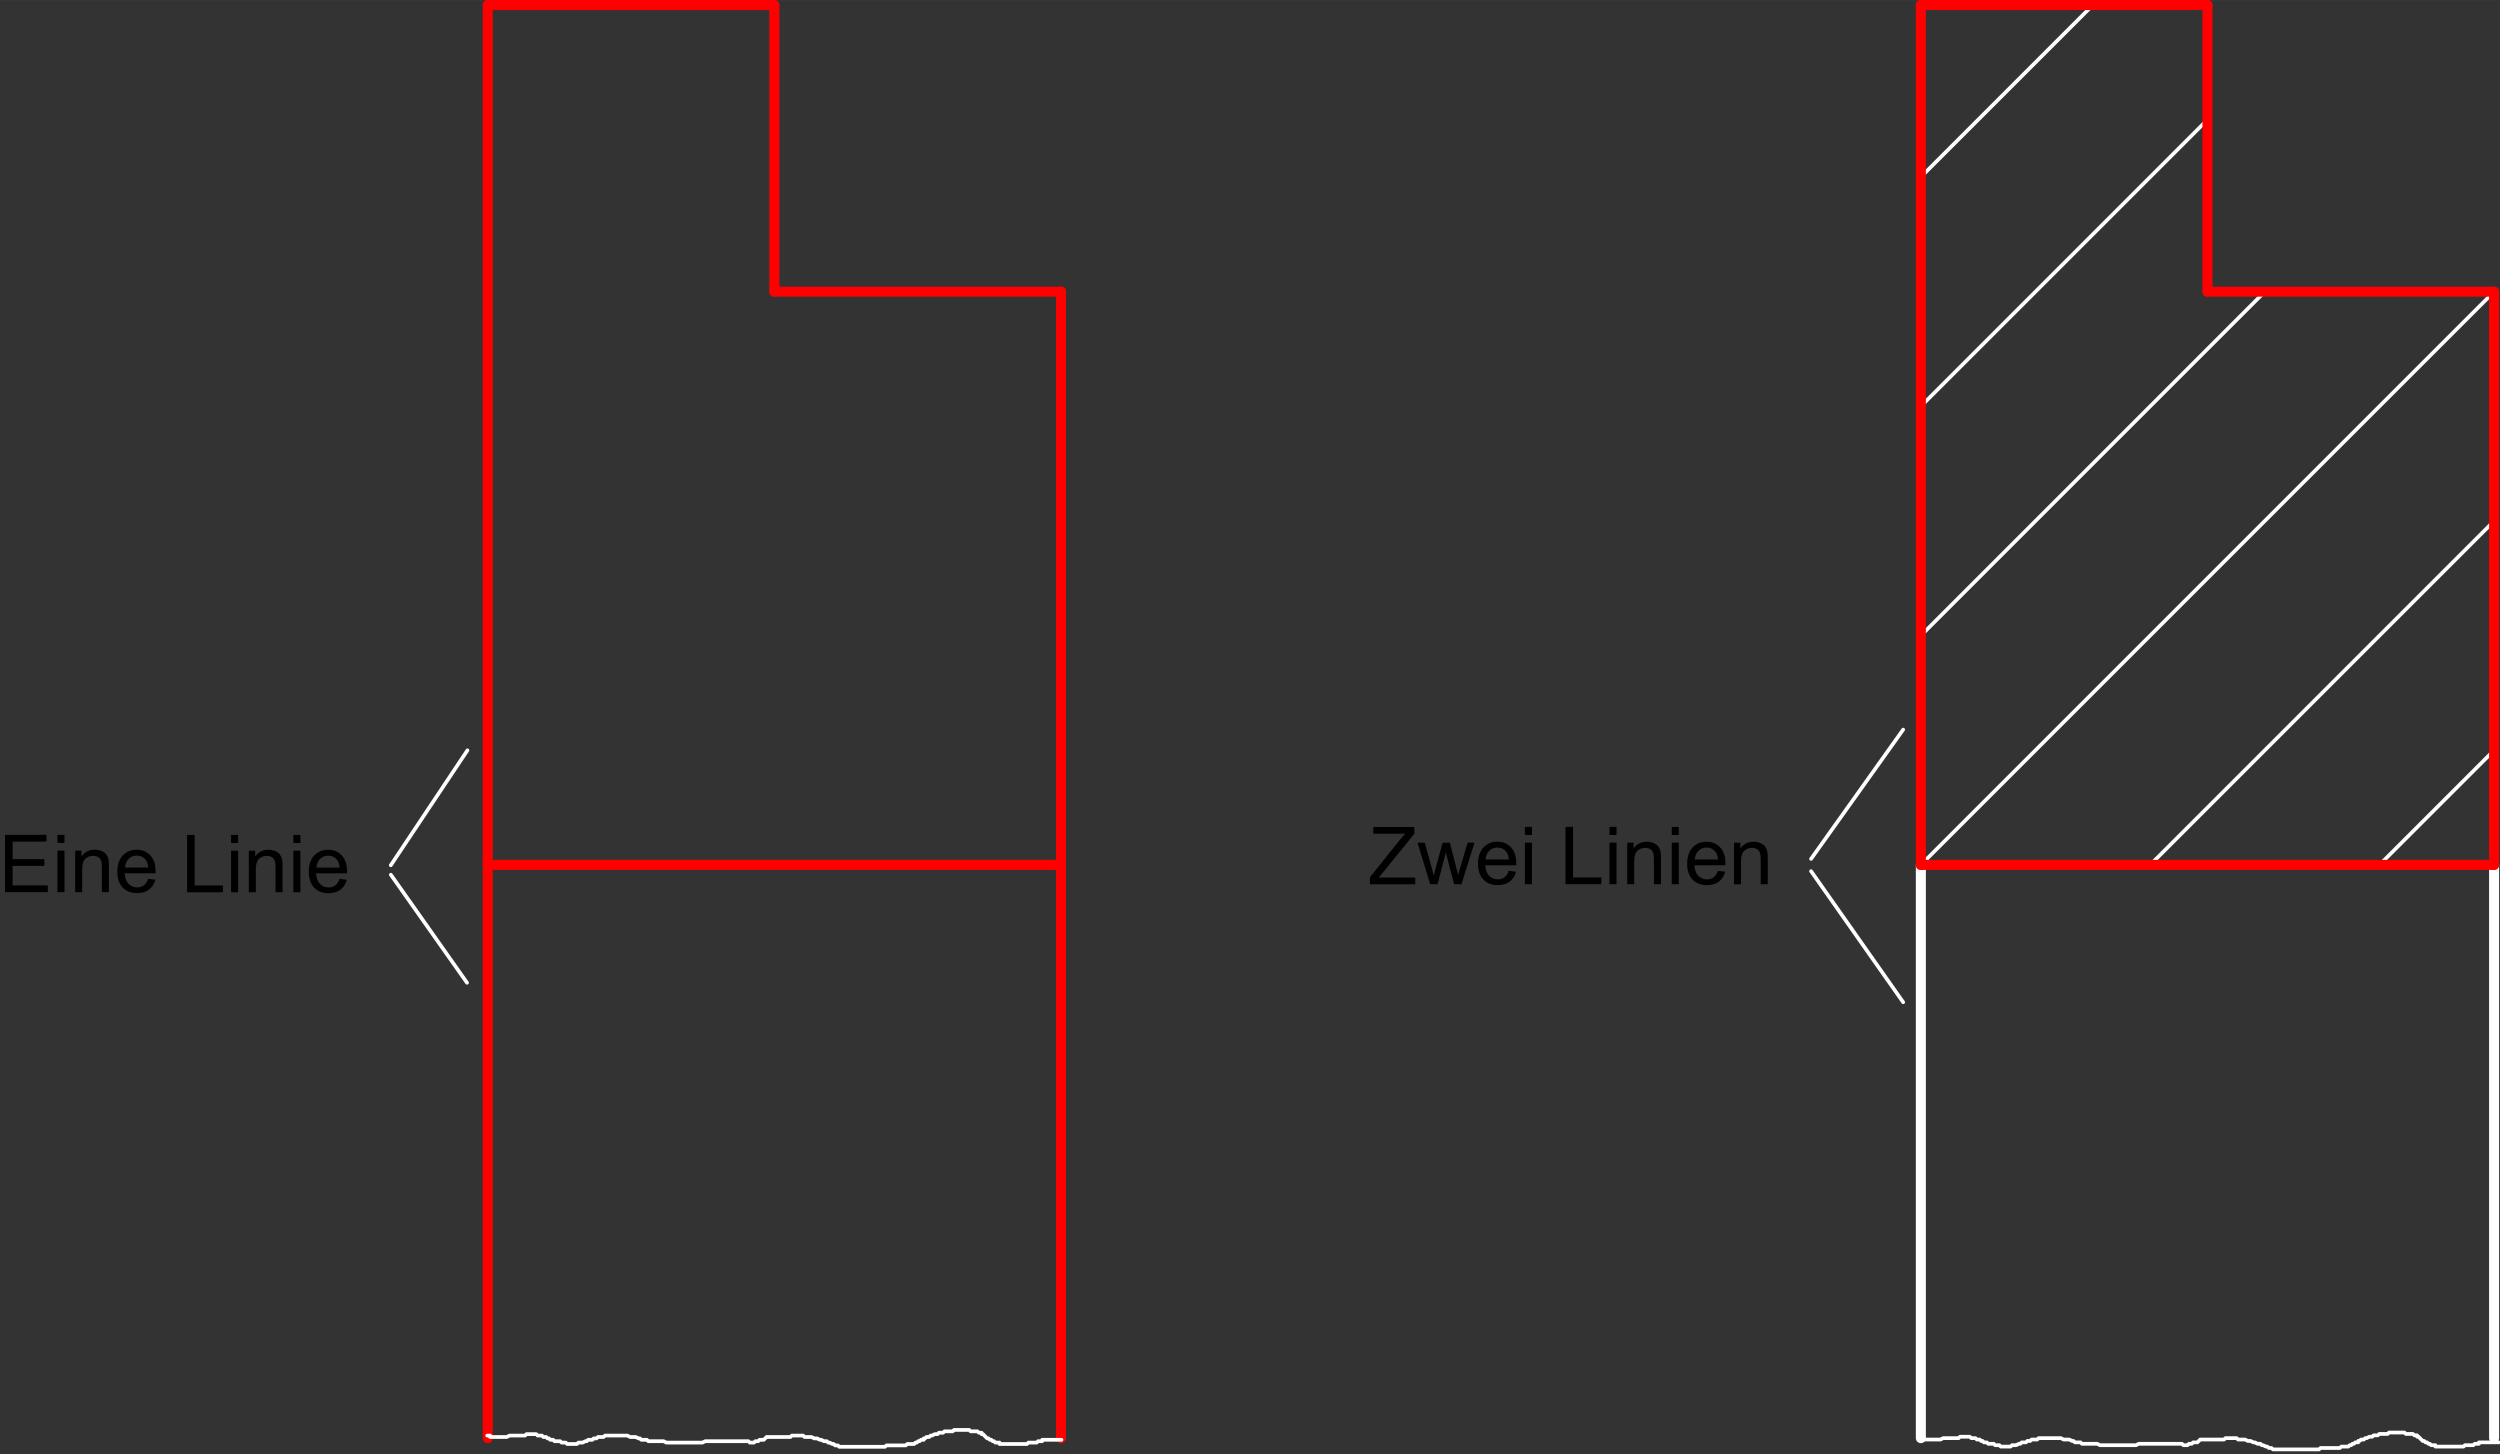 <svg width="87.22" xmlns="http://www.w3.org/2000/svg" viewBox="2.983 -60.175 87.223 50.738" style="fill:none;stroke-linecap:round;stroke-linejoin:round"><rect x="2.983" y="-60.175" width="87.223" height="50.738" fill="#333333" stroke="none"/><g transform="scale(1-1)"><path d="m86 30l4 4m-12-4l12 12m-20-12l20 20m-20-12l12 12m-12-4l10 10m-10-2l6 6" style="stroke:#fff;stroke-width:.13"/><g style="stroke-width:.35"><g style="stroke:#fff"><path d="m70 10v20"/><path d="m90 30v-20"/></g><g style="stroke:#f00"><path d="m20 10v50"/><path d="m20 60h10"/><path d="m30 60v-10"/><path d="m30 50h10"/><path d="m40 50v-40"/><path d="m70 30v30"/><path d="m70 60h10"/><path d="m80 60v-10"/><path d="m80 50h10"/><path d="m90 50v-20"/><path d="m70 30h20"/><path d="m20 30h20"/></g></g><g style="stroke:#fff;stroke-width:.13"><path d="m16.617 29.987l2.674 4.01"/><path d="m16.62 29.657l2.657-3.769"/><path d="m66.17 30.21l3.213 4.51"/><path d="m66.17 29.781l3.213-4.572"/><path d="m19.983 10.09h.049.049v-.049h.049.049.049.097.097.049.097.097l.097.049h.097.049.049.049.049.049.049.049.049.049l.049.049h.049.097.049.049.049.049l.049-.049h.049.049.049l.049-.049h.049.049l.049-.049h.049l.049-.049h.049.049l.049-.049h.097.049.049l.049-.049h.049.049.049l.049-.049h.049.049.049.049.049.097l.049.049h.049.097l.097.049h.049l.049.049h.097.049l.049.049h.049.049l.049.049h.049.049.049.049l.049.049h.097.049.097.049.097.049.097.049.097.097l.097-.049h.049.049.097l.097-.049h.049l.049-.049h.049.049.097l.049-.049h.097.097.097.097.145l.097-.049h.145.097.097.145.097.097.146.097.097.145.097l.097.049h.097.097.097.145.145.145.097.097.049.097.097.097.097.097.049l.049-.049h.049.049.049l.049.049h.049.049l.049.049h.049.097l.049.049.049.049h.049.049.049.049.049.049.097.049.049.049.049.049.049.097.049l.049.049h.049.049.049.049.049.097.049l.049-.049h.097.049.097l.097-.049h.097l.097-.049h.049l.097-.049h.097l.049-.049h.049l.097-.049h.049l.048-.049h.097l.048-.049h.097.048.097.048.048.097.097.048.097.048.097.048.097.048.048.097.048.048.048.048.048.097.097l.048.049h.097.048.097.097.097.097.048.097l.048.049h.097.048.097l.048.049h.048l.048.049h.048l.048.049h.048.048v.049h.048l.048.049h.048.048l.048.049h.048l.097.049h.048.049l.048.049h.048.048.048l.048.049h.048.048.048.048.048.048l.048.049h.097.048.097.048.097.048.048.048l.048-.049h.048.048.048.048.048l.048-.049h.048.048v-.049h.048l.048-.049.048-.049.049-.049h.048l.048-.049h.048l.048-.049h.048l.048-.049h.048.048.048v-.049h.048.048.048.048.048.048.048.048.048.048.048.048.048.048.048.048.048.048.048.048l.048.049h.048.048.048.048.048.049l.048.049h.048.048.048v.049h.048.048.048.048.048.048.048.048.048.048.048.048.048.048"/><path d="m70 10h.049.049v-.049h.049.049.049.097.097.049.097.097l.097.049h.097.049.049.049.049.049.049.049.049.049l.049.049h.049.097.049.049.049.049l.049-.049h.049.049.049l.049-.049h.049.049l.049-.049h.049l.049-.049h.049.049l.049-.049h.097.049.049l.049-.049h.049.049.049l.049-.049h.049.049.049.049.049.097l.049.049h.049.097l.097.049h.049l.049.049h.097.049l.049.049h.049.049l.049.049h.049.049.049.049l.049.049h.097.049.097.049.097.049.097.049.097.097l.097-.049h.049.049.097l.097-.049h.049l.049-.049h.049.049.097l.049-.049h.097.097.097.097.146l.097-.049h.145.097.097.145.097.097.145.097.097.145.097l.097.049h.097.097.097.145.145.145.097.097.049.097.097.097.097.097.049l.049-.049h.049.049.049l.049.049h.049.049l.049.049h.049.097l.049.049.049.049h.049.049.049.049.049.049.097.049.049.049.049.049.049.097.049l.049.049h.049.049.049.049.049.097.049l.049-.049h.097.049.097l.097-.049h.097l.097-.049h.049l.097-.049h.097l.049-.049h.049l.097-.049h.049l.049-.049h.097l.049-.049h.097.049.097.049.049.097.097.049.097.049.097.049.097.049.049.097.049.049.049.049.049.097.097l.049.049h.097.049.097.097.097.097.049.097l.049.049h.097.049.097l.049.049h.049l.049.049h.049l.049.049h.049.049v.049h.049l.049.049h.049.049l.049.049h.049l.097.049h.049.049l.049.049h.049.049.049l.049.049h.049.049.049.049.049.049l.049.049h.097.049.097.049.097.049.049.049l.049-.049h.049.049.049.049.049l.049-.049h.049.049v-.049h.049l.049-.049.049-.049.049-.049h.049l.049-.049h.049l.049-.049h.049l.049-.049h.049.049.049v-.049h.049.049.049.049.049.049.049.049.049.049.049.049.049.049.049.049.049.049.049.049l.049.049h.049.049.049.049.049.049l.049.049h.049.049.049v.049h.049.049.049.049.049.049.049.049.049.049.049.049.049.049"/></g><g style="fill:#000;fill-rule:evenodd"><path d="m3.158 29.05v2h1.446v-.236h-1.181v-.613h1.106v-.235h-1.106v-.681h1.228v-.236h-1.492m1.828 1.718v.282h.246v-.282h-.246m0-1.718v1.449h.246v-1.449h-.246m.619 0v1.449h.221v-.206c.106.159.26.239.461.239.087 0 .168-.016.241-.047.073-.031.128-.073.164-.123.036-.051.062-.111.076-.181.009-.046.014-.125.014-.239v-.891h-.246v.881c0 .1-.01.175-.029.224-.019.05-.053.089-.102.119-.049.029-.106.044-.171.044-.105 0-.195-.033-.271-.1-.076-.066-.114-.192-.114-.378v-.791h-.246m2.546.466l.254-.031c-.04-.148-.114-.263-.222-.345-.108-.082-.247-.123-.415-.123-.212 0-.38.065-.504.196-.124.131-.186.314-.186.549 0 .244.063.433.188.567.125.135.288.202.488.202.194 0 .352-.066.475-.198.123-.132.184-.317.184-.557 0-.015-.001-.036-.001-.066h-1.08c.009-.159.054-.281.135-.366.081-.085.182-.127.303-.127.09 0 .167.024.231.071.064.047.114.123.151.226m-.806.397h.809c-.011.122-.042.213-.093.274-.078.095-.18.142-.304.142-.113 0-.208-.038-.284-.113-.077-.076-.119-.176-.128-.303m2.165-.863v2h.265v-1.764h.985v-.236h-1.25m1.535 1.718v.282h.246v-.282h-.246m0-1.718v1.449h.246v-1.449h-.246m.619 0v1.449h.221v-.206c.106.159.26.239.461.239.087 0 .168-.016.241-.047.073-.031.128-.073.164-.123.036-.051.062-.111.076-.181.009-.046.014-.125.014-.239v-.891h-.245v.881c0 .1-.01.175-.029.224-.019.05-.053.089-.102.119-.049.029-.106.044-.171.044-.105 0-.195-.033-.271-.1-.076-.066-.114-.192-.114-.378v-.791h-.246m1.555 1.718v.282h.245v-.282h-.245m0-1.718v1.449h.245v-1.449h-.245m1.611.466l.254-.031c-.04-.148-.114-.263-.222-.345-.108-.082-.246-.123-.415-.123-.212 0-.38.065-.504.196-.124.131-.186.314-.186.549 0 .244.063.433.188.567.126.135.288.202.488.202.194 0 .352-.066.475-.198.123-.132.184-.317.184-.557 0-.015 0-.036-.001-.066h-1.081c.009-.159.054-.281.135-.366.081-.085.182-.127.303-.127.09 0 .167.024.231.071.064.047.114.123.151.226m-.806.397h.809c-.011.122-.042.213-.093.274-.078.095-.18.142-.304.142-.113 0-.208-.038-.284-.113-.077-.076-.119-.176-.128-.303"/><path d="m50.78 29.324v.245l1.025 1.281c.073.091.142.17.207.237h-1.116v.236h1.432v-.236l-1.123-1.387-.121-.14h1.277v-.236h-1.581m2.102 0l-.443 1.449h.254l.23-.836.086-.311c.004.015.029.115.075.299l.231.849h.252l.217-.84.072-.277.083.28.248.838h.239l-.453-1.449h-.255l-.231.868-.056.247-.293-1.115h-.257m2.742.467l.254-.031c-.04-.148-.114-.263-.222-.345-.108-.082-.246-.123-.415-.123-.212 0-.38.065-.504.196-.124.131-.186.314-.186.549 0 .244.063.433.188.568.126.135.288.202.488.202.194 0 .352-.066.475-.198.123-.132.184-.317.184-.557 0-.015-.001-.036-.001-.066h-1.081c.009-.159.054-.281.135-.366.081-.085.182-.127.303-.127.09 0 .167.024.23.071.064.047.114.123.151.227m-.806.397h.809c-.011.122-.042.213-.093.274-.078.095-.18.142-.304.142-.113 0-.208-.038-.285-.113-.077-.076-.119-.176-.127-.303m1.37.854v.282h.246v-.282h-.246m0-1.718v1.449h.246v-1.449h-.246m1.416 0v2h.265v-1.764h.985v-.236h-1.25m1.535 1.718v.282h.246v-.282h-.246m0-1.718v1.449h.246v-1.449h-.246m.619 0v1.449h.221v-.206c.106.159.26.239.461.239.087 0 .168-.016.241-.047.073-.031.128-.073.164-.123.036-.051.062-.111.076-.181.009-.046.014-.125.014-.239v-.891h-.246v.881c0 .1-.01.175-.029.224-.019.05-.053.089-.102.119-.049.03-.106.044-.171.044-.105 0-.195-.033-.271-.1-.076-.066-.114-.192-.114-.378v-.791h-.246m1.555 1.718v.282h.246v-.282h-.246m0-1.718v1.449h.246v-1.449h-.246m1.611.467l.254-.031c-.04-.148-.114-.263-.222-.345-.108-.082-.246-.123-.415-.123-.212 0-.38.065-.504.196-.124.131-.186.314-.186.549 0 .244.063.433.188.568.126.135.288.202.488.202.194 0 .352-.066.475-.198.123-.132.184-.317.184-.557 0-.015 0-.036-.001-.066h-1.081c.009-.159.054-.281.135-.366.081-.085.182-.127.303-.127.09 0 .167.024.231.071.064.047.114.123.151.227m-.806.397h.809c-.011.122-.042.213-.093.274-.078.095-.18.142-.304.142-.113 0-.208-.038-.284-.113-.077-.076-.119-.176-.128-.303m1.368-.864v1.449h.221v-.206c.106.159.26.239.461.239.087 0 .168-.016.241-.047.073-.031.128-.073.164-.123.036-.051.062-.111.076-.181.009-.046.014-.125.014-.239v-.891h-.246v.881c0 .1-.01.175-.029.224-.019.05-.053.089-.102.119-.049.03-.106.044-.171.044-.105 0-.195-.033-.271-.1-.076-.066-.114-.192-.114-.378v-.791h-.246"/></g></g></svg>
